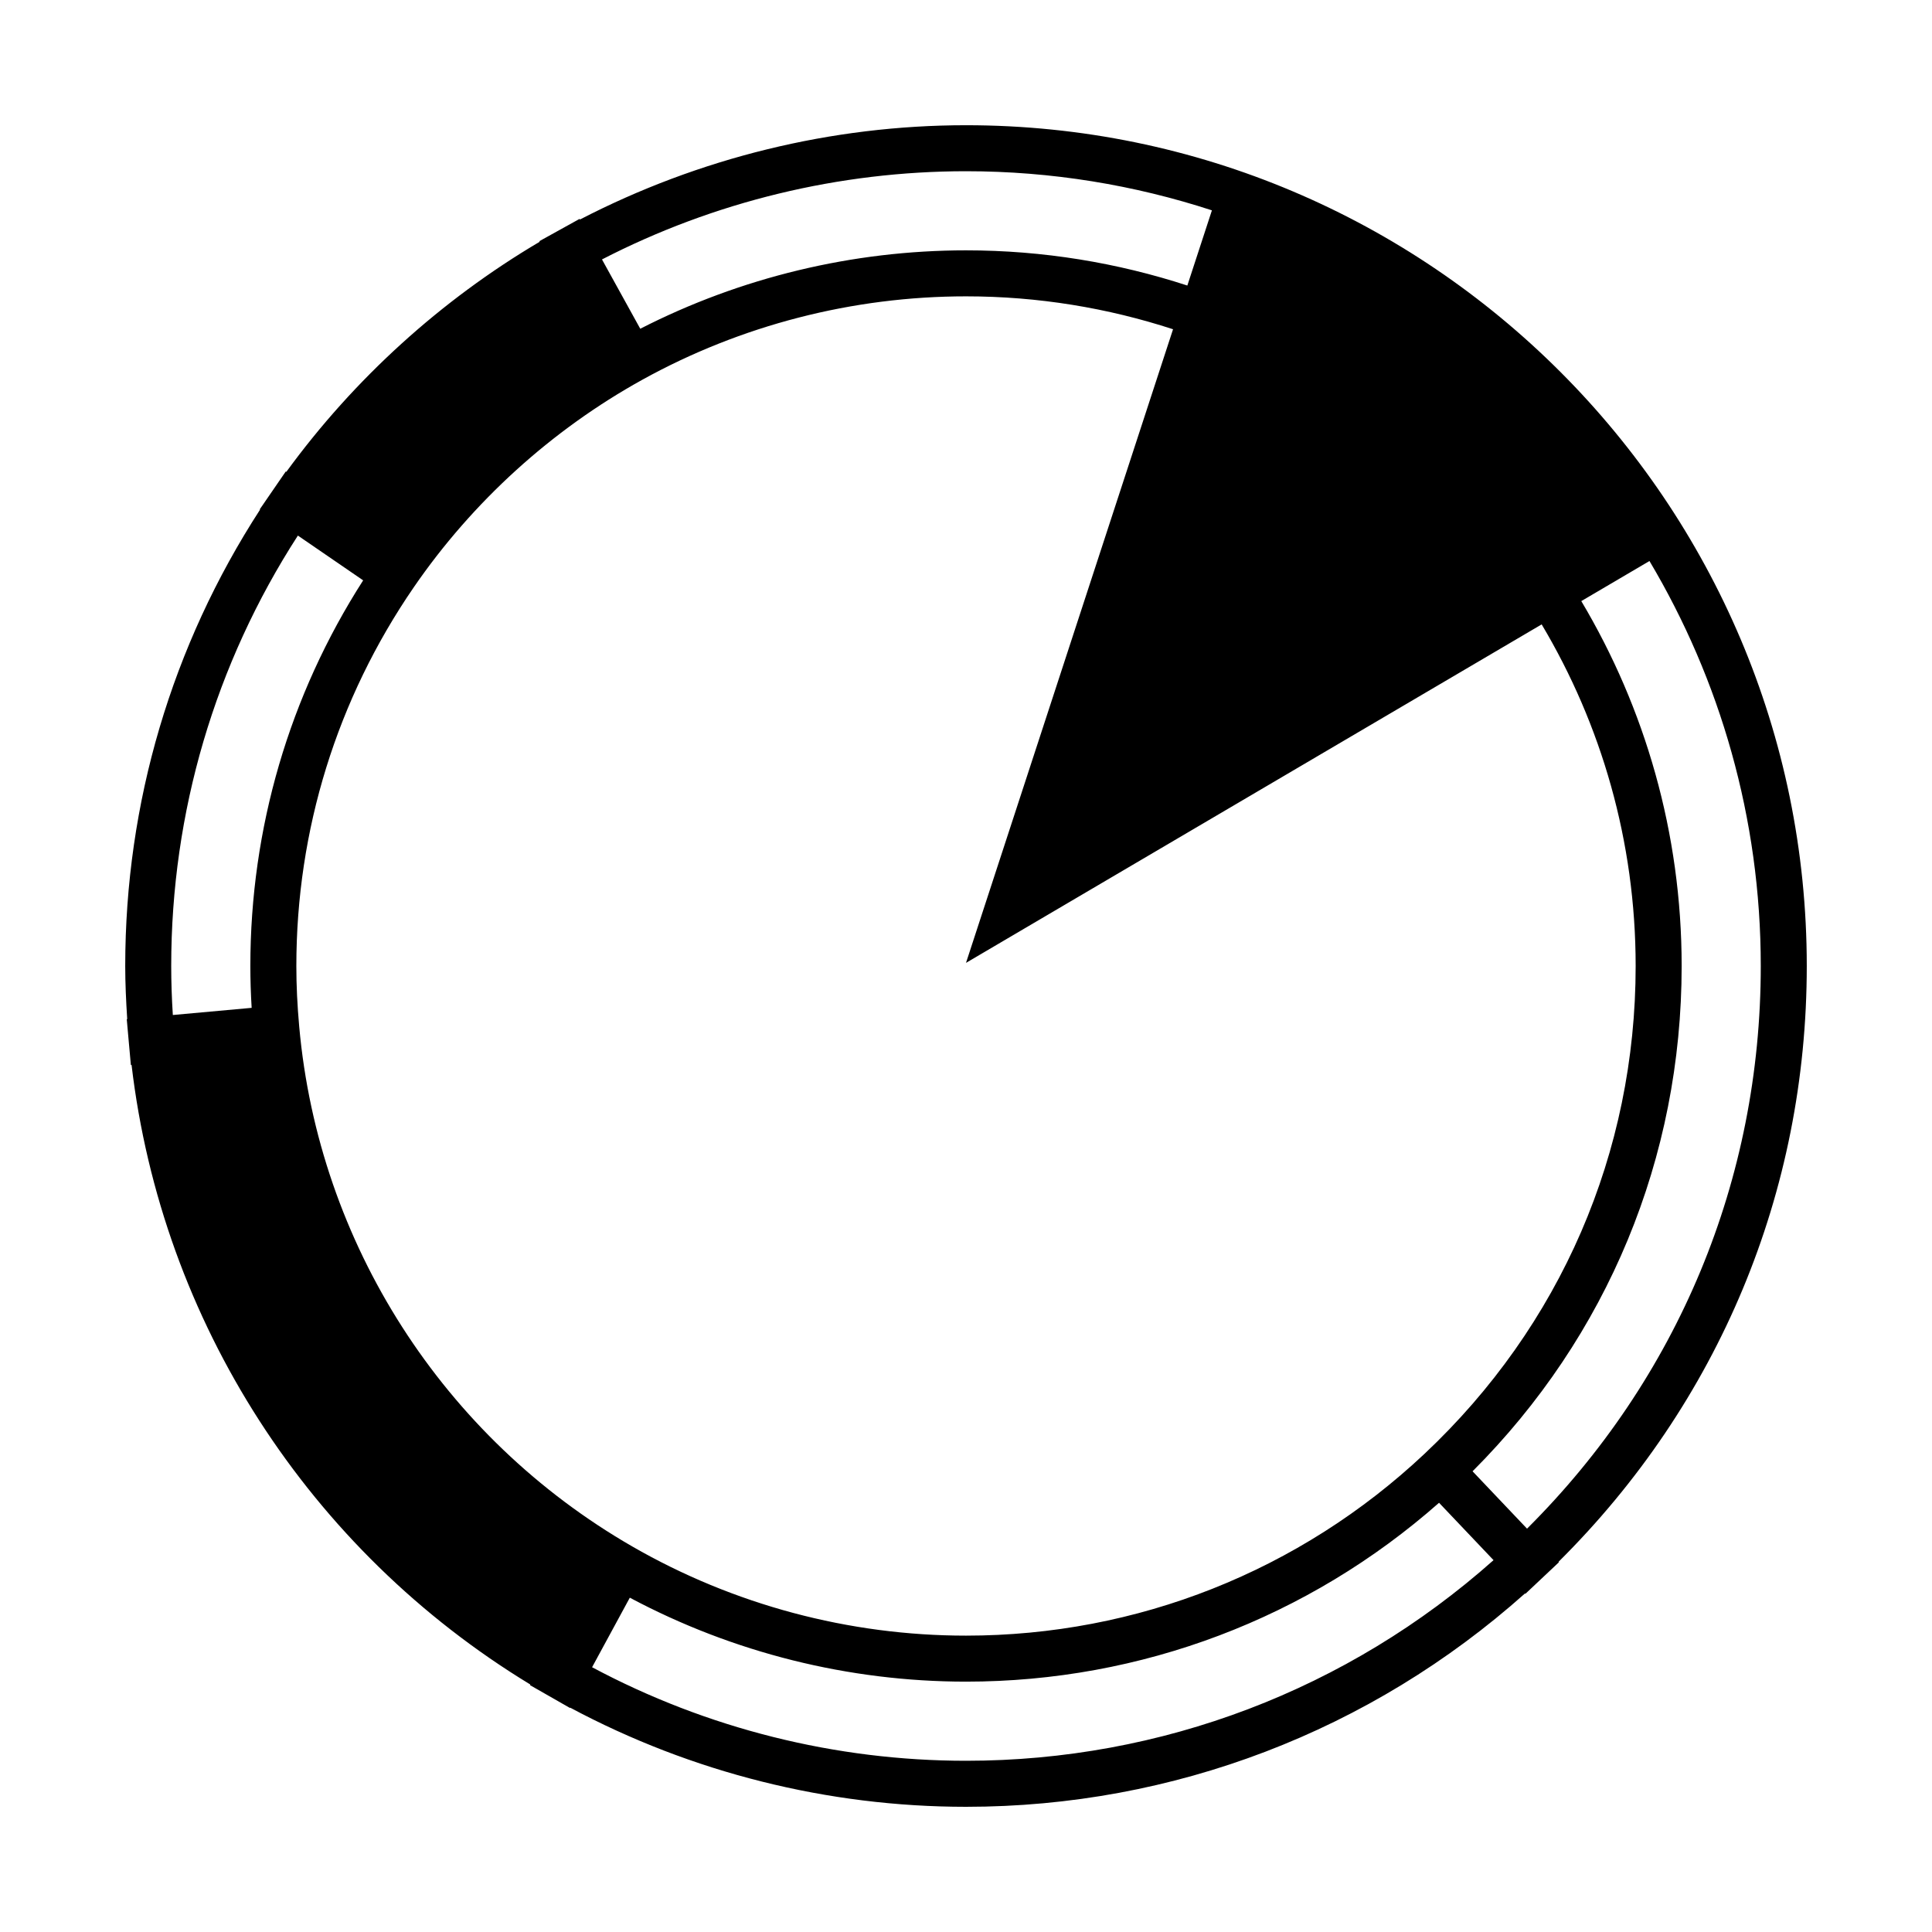 <?xml version="1.0" encoding="utf-8"?>
<!-- Generator: Adobe Illustrator 16.0.0, SVG Export Plug-In . SVG Version: 6.00 Build 0)  -->
<!DOCTYPE svg PUBLIC "-//W3C//DTD SVG 1.1//EN" "http://www.w3.org/Graphics/SVG/1.1/DTD/svg11.dtd">
<svg version="1.1" id="Layer_1" xmlns="http://www.w3.org/2000/svg" xmlns:xlink="http://www.w3.org/1999/xlink" x="0px" y="0px"
	 width="126px" height="126px" viewBox="0 0 126 126" enable-background="new 0 0 126 126" xml:space="preserve">
<path d="M117.833,63c0-30.235-24.598-54.833-54.833-54.833c-8.766,0-17.43,2.139-25.178,6.15l-0.023-0.042l-1.313,0.727
	l-1.311,0.726l0.021,0.039c-6.445,3.806-12.108,8.949-16.523,15.006l-0.036-0.025l-0.849,1.235l-0.85,1.237l0.023,0.016
	C11.207,42.112,8.167,52.367,8.167,63c0,1.12,0.053,2.277,0.13,3.466l-0.03,0.003L8.4,67.962l0.135,1.496l0.045-0.004
	c1.968,16.72,11.567,31.635,26.008,40.407l-0.021,0.04l1.274,0.728l1.331,0.761l0.012-0.022c7.918,4.233,16.809,6.467,25.815,6.467
	c13.516,0,26.398-4.939,36.461-13.917l0.024,0.025l1.087-1.024l1.097-1.033l-0.026-0.027C112.087,91.49,117.833,77.757,117.833,63z
	 M63,11.167c5.597,0,10.984,0.903,16.038,2.551l-1.603,4.904c-4.549-1.483-9.398-2.295-14.435-2.295
	c-7.387,0-14.699,1.764-21.244,5.113L39.26,16.92C46.565,13.152,54.74,11.167,63,11.167z M11.272,66.196
	c-0.071-1.103-0.106-2.159-0.106-3.196c0-10.024,2.852-19.697,8.261-28.071l4.257,2.92C18.866,45.362,16.327,54.025,16.327,63
	c0,0.89,0.028,1.792,0.085,2.729L11.272,66.196z M19.514,66.955c-0.126-1.399-0.187-2.693-0.187-3.955
	c0-8.868,2.649-17.41,7.661-24.703c3.833-5.577,8.984-10.255,14.896-13.527c6.432-3.561,13.734-5.443,21.116-5.443
	c4.712,0,9.248,0.759,13.503,2.146L63,62.796l37.543-22.075c3.888,6.527,6.13,14.145,6.13,22.278
	c0,12.167-4.892,23.467-13.773,31.817c-8.132,7.646-18.751,11.856-29.9,11.856c-7.638,0-15.167-2.013-21.772-5.82
	C28.899,93.746,20.781,81.073,19.514,66.955z M63,114.833c-8.507,0-16.906-2.105-24.386-6.101l2.461-4.535
	c6.729,3.586,14.275,5.475,21.925,5.475c11.417,0,22.314-4.131,30.851-11.665l3.554,3.742C87.902,110.199,75.745,114.833,63,114.833
	z M99.589,99.695l-2.991-3.15l-0.561-0.591c8.805-8.809,13.636-20.453,13.636-32.954c0-8.688-2.394-16.825-6.545-23.798l4.446-2.614
	c4.604,7.741,7.259,16.771,7.259,26.413C114.833,76.927,109.432,89.899,99.589,99.695z"/>
</svg>
